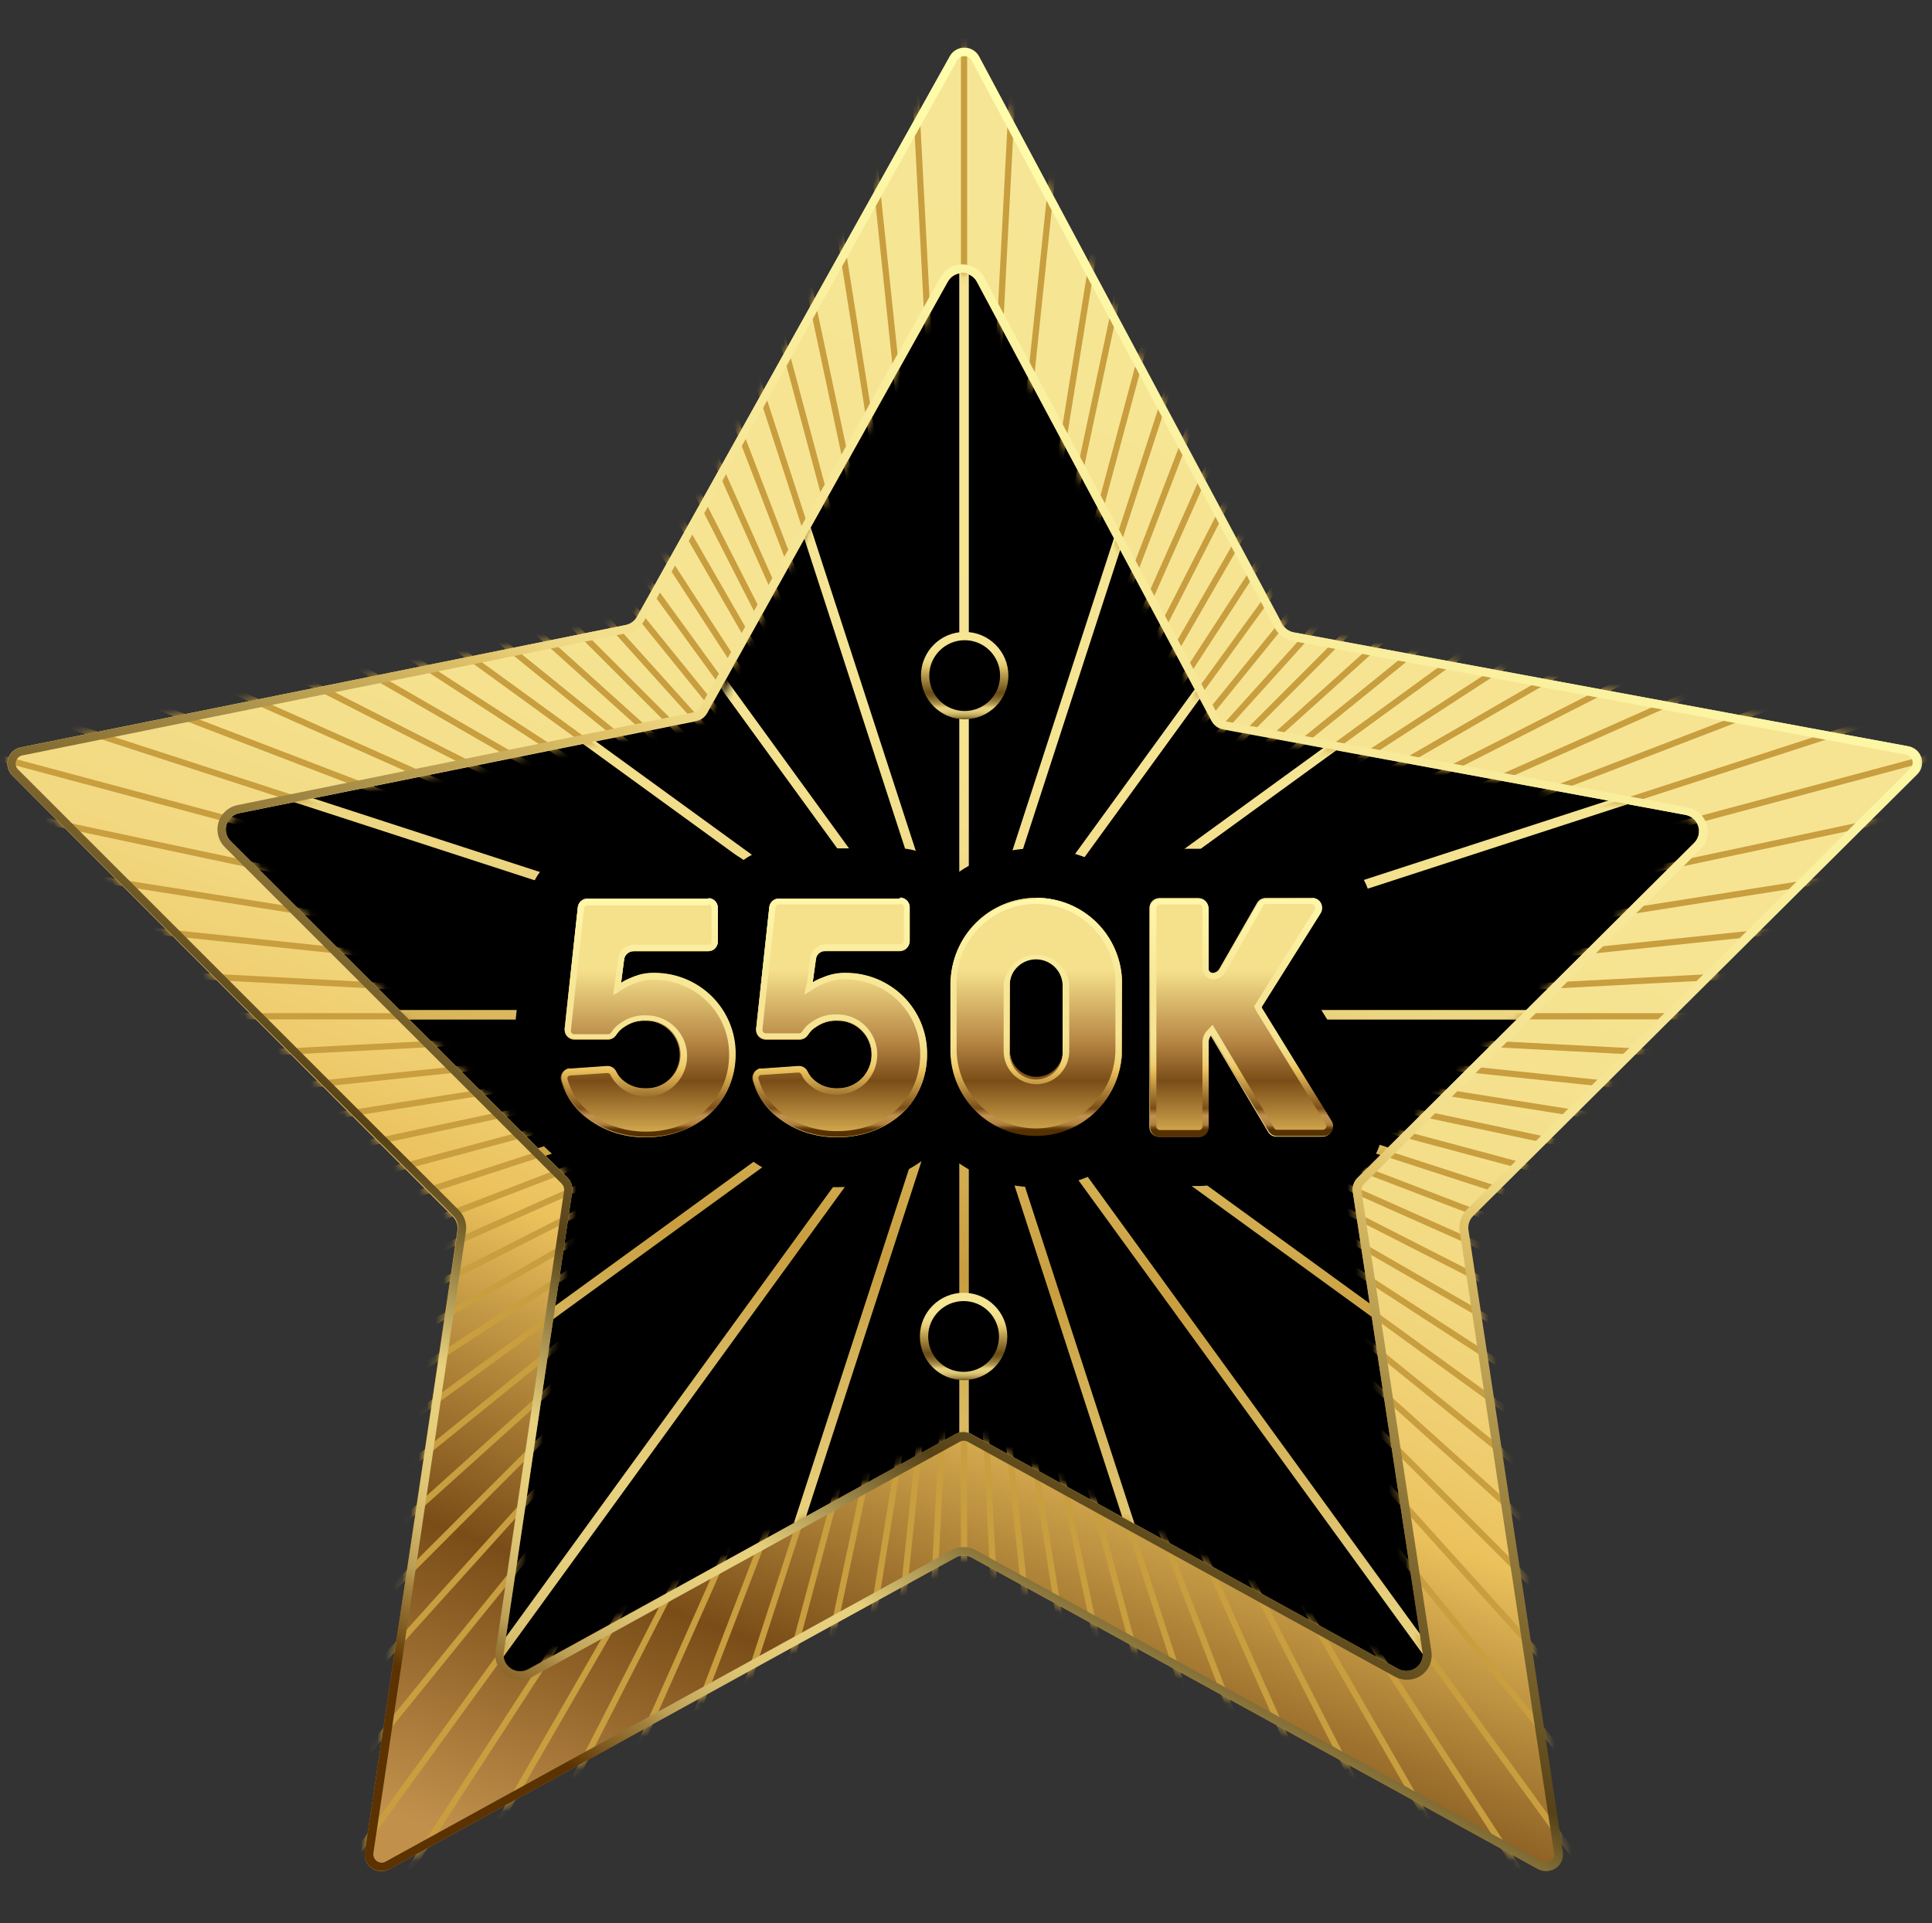 <svg width="233" height="232" viewBox="0 0 233 232" fill="none" xmlns="http://www.w3.org/2000/svg">
<rect x="0" y="0" width="233" height="232" fill="#333333" stroke="none"/>
<mask id="mask0_4_547" style="mask-type:luminance" maskUnits="userSpaceOnUse" x="0" y="0" width="233" height="232">
<path d="M232.57 0H0V231.49H232.57V0Z" fill="white"/>
</mask>
<g mask="url(#mask0_4_547)">
<path d="M115.37 24.78L145.65 86.13L213.35 95.97L164.36 143.72L175.92 211.15L115.37 179.31L54.82 211.15L66.38 143.72L17.39 95.97L85.09 86.13L115.37 24.78Z" fill="black"/>
<mask id="mask1_4_547" style="mask-type:luminance" maskUnits="userSpaceOnUse" x="18" y="24" width="197" height="188">
<path d="M116.37 24.78L146.65 86.13L214.35 95.97L165.36 143.72L176.92 211.15L116.37 179.31L55.82 211.15L67.38 143.72L18.39 95.97L86.09 86.13L116.37 24.78Z" fill="white"/>
</mask>
<g mask="url(#mask1_4_547)">
<path d="M115.69 264.47V126.05L72.92 257.7L71.82 257.34L114.6 125.69L33.23 237.68L32.3 237L113.67 125.02L1.68 206.38L1 205.45L112.99 124.08L-18.66 166.86L-19.02 165.77L112.64 122.99H-25.79V121.84H112.64L-19.02 79.06L-18.66 77.97L112.99 120.75L1 39.38L1.68 38.45L113.67 119.82L32.3 7.83L33.23 7.15L114.6 119.14L71.82 -12.51L72.92 -12.86L115.69 118.79V-19.64H116.84V118.79L159.62 -12.86L160.71 -12.51L117.94 119.14L199.3 7.15L200.23 7.83L118.87 119.82L230.85 38.45L231.53 39.38L119.54 120.75L251.19 77.97L251.55 79.06L119.9 121.84H258.32V122.99H119.9L251.55 165.77L251.19 166.86L119.54 124.08L231.53 205.45L230.85 206.38L118.87 125.02L200.23 237L199.3 237.68L117.94 125.69L160.71 257.34L159.62 257.7L116.84 126.05V264.47H115.69Z" fill="url(#paint0_linear_4_547)"/>
<path d="M258.12 122.04H118.63L251.3 78.94L251.06 78.22L118.4 121.33L231.25 39.34L230.81 38.73L117.96 120.72L199.95 7.87L199.34 7.43L117.36 120.28L160.46 -12.38L159.75 -12.61L116.64 120.05V-19.44H115.89V120.05L72.79 -12.61L72.07 -12.38L115.18 120.28L33.19 7.43L32.58 7.87L114.57 120.72L1.72 38.73L1.28 39.34L114.13 121.33L-18.53 78.22L-18.76 78.94L113.9 122.04H-25.59V122.79H113.9L-18.76 165.9L-18.53 166.61L114.13 123.5L1.28 205.49L1.72 206.1L114.57 124.11L32.58 236.96L33.19 237.4L115.18 124.55L72.07 257.21L72.79 257.44L115.89 124.78V264.27H116.64V124.78L159.75 257.44L160.46 257.21L117.36 124.55L199.34 237.4L199.95 236.96L117.96 124.11L230.81 206.1L231.25 205.49L118.4 123.5L251.06 166.61L251.3 165.9L118.63 122.79H258.12V122.04Z" fill="url(#paint1_linear_4_547)"/>
</g>
<path d="M185.47 225.46L117.18 187.89C116.884 187.727 116.552 187.642 116.215 187.642C115.878 187.642 115.546 187.727 115.25 187.89L47 225.45C46.676 225.642 46.304 225.739 45.927 225.729C45.551 225.719 45.184 225.603 44.871 225.394C44.557 225.185 44.309 224.891 44.155 224.547C44.001 224.203 43.947 223.823 44 223.45L55.16 148.45C55.205 148.143 55.178 147.829 55.081 147.534C54.984 147.239 54.819 146.97 54.6 146.75L1.48 93.54C1.223 93.286 1.04 92.966 0.95 92.616C0.86 92.266 0.866 91.898 0.969 91.551C1.071 91.204 1.266 90.891 1.532 90.647C1.798 90.402 2.126 90.234 2.48 90.16L75.48 75.39C75.764 75.331 76.032 75.211 76.265 75.039C76.498 74.866 76.691 74.645 76.83 74.39L114.55 6.8C114.721 6.482 114.975 6.217 115.285 6.032C115.595 5.848 115.949 5.75 116.31 5.75C116.671 5.75 117.025 5.848 117.335 6.032C117.645 6.217 117.899 6.482 118.07 6.8L154.65 75.28C154.794 75.54 154.995 75.765 155.237 75.938C155.479 76.111 155.757 76.228 156.05 76.28L230 90C230.36 90.065 230.696 90.228 230.97 90.471C231.244 90.713 231.446 91.027 231.554 91.376C231.662 91.726 231.673 92.099 231.584 92.454C231.495 92.809 231.31 93.133 231.05 93.39L177.55 146.61C177.328 146.833 177.162 147.104 177.064 147.403C176.967 147.702 176.942 148.019 176.99 148.33L188.37 223.33C188.438 223.699 188.4 224.08 188.262 224.429C188.123 224.778 187.889 225.081 187.587 225.303C187.284 225.525 186.925 225.658 186.551 225.685C186.177 225.713 185.802 225.635 185.47 225.46ZM27.81 101.46L68.46 142.08C68.678 142.304 68.841 142.577 68.935 142.876C69.029 143.174 69.051 143.491 69 143.8L60.74 199.36C60.695 199.725 60.752 200.094 60.904 200.429C61.056 200.763 61.297 201.05 61.6 201.256C61.904 201.463 62.259 201.582 62.626 201.6C62.992 201.618 63.357 201.535 63.68 201.36L115.23 173C115.526 172.837 115.858 172.752 116.195 172.752C116.532 172.752 116.864 172.837 117.16 173L168.65 201.33C168.973 201.505 169.338 201.588 169.704 201.57C170.071 201.552 170.426 201.433 170.73 201.226C171.033 201.02 171.274 200.733 171.426 200.399C171.578 200.064 171.635 199.695 171.59 199.33L163.17 143.8C163.123 143.491 163.15 143.175 163.247 142.878C163.344 142.581 163.51 142.311 163.73 142.09L204.33 101.69C204.587 101.436 204.77 101.116 204.86 100.766C204.95 100.416 204.944 100.048 204.841 99.701C204.739 99.354 204.544 99.041 204.278 98.797C204.012 98.552 203.684 98.383 203.33 98.31L147.53 88C147.237 87.948 146.959 87.831 146.717 87.658C146.475 87.485 146.274 87.26 146.13 87L117.81 34C117.638 33.685 117.384 33.422 117.075 33.239C116.766 33.056 116.414 32.959 116.055 32.959C115.696 32.959 115.344 33.056 115.035 33.239C114.726 33.422 114.472 33.685 114.3 34L85.3 86C85.161 86.255 84.968 86.476 84.735 86.649C84.502 86.821 84.234 86.941 83.95 87L28.83 98.1C28.476 98.172 28.149 98.338 27.882 98.581C27.615 98.824 27.419 99.135 27.314 99.481C27.209 99.826 27.2 100.193 27.288 100.544C27.375 100.894 27.555 101.214 27.81 101.47V101.46Z" fill="url(#paint2_linear_4_547)"/>
<mask id="mask2_4_547" style="mask-type:luminance" maskUnits="userSpaceOnUse" x="0" y="5" width="232" height="221">
<path d="M185.47 225.46L117.18 187.89C116.884 187.727 116.552 187.642 116.215 187.642C115.878 187.642 115.546 187.727 115.25 187.89L47 225.45C46.676 225.642 46.304 225.739 45.927 225.729C45.551 225.719 45.184 225.603 44.871 225.394C44.557 225.185 44.309 224.891 44.155 224.547C44.001 224.203 43.947 223.823 44 223.45L55.16 148.45C55.205 148.143 55.178 147.829 55.081 147.534C54.984 147.239 54.819 146.97 54.6 146.75L1.48 93.54C1.223 93.286 1.04 92.966 0.95 92.616C0.86 92.266 0.866 91.898 0.969 91.551C1.071 91.204 1.266 90.891 1.532 90.647C1.798 90.402 2.126 90.234 2.48 90.16L75.48 75.39C75.764 75.331 76.032 75.211 76.265 75.039C76.498 74.866 76.691 74.645 76.83 74.39L114.55 6.8C114.721 6.482 114.975 6.217 115.285 6.032C115.595 5.848 115.949 5.75 116.31 5.75C116.671 5.75 117.025 5.848 117.335 6.032C117.645 6.217 117.899 6.482 118.07 6.8L154.65 75.28C154.794 75.54 154.995 75.765 155.237 75.938C155.479 76.111 155.757 76.228 156.05 76.28L230 90C230.36 90.065 230.696 90.228 230.97 90.471C231.244 90.713 231.446 91.027 231.554 91.376C231.662 91.726 231.673 92.099 231.584 92.454C231.495 92.809 231.31 93.133 231.05 93.39L177.55 146.61C177.328 146.833 177.162 147.104 177.064 147.403C176.967 147.702 176.942 148.019 176.99 148.33L188.37 223.33C188.438 223.699 188.4 224.08 188.262 224.429C188.123 224.778 187.889 225.081 187.587 225.303C187.284 225.525 186.925 225.658 186.551 225.685C186.177 225.713 185.802 225.635 185.47 225.46ZM27.81 101.46L68.46 142.08C68.678 142.304 68.841 142.577 68.935 142.876C69.029 143.174 69.051 143.491 69 143.8L60.74 199.36C60.695 199.725 60.752 200.094 60.904 200.429C61.056 200.763 61.297 201.05 61.6 201.256C61.904 201.463 62.259 201.582 62.626 201.6C62.992 201.618 63.357 201.535 63.68 201.36L115.23 173C115.526 172.837 115.858 172.752 116.195 172.752C116.532 172.752 116.864 172.837 117.16 173L168.65 201.33C168.973 201.505 169.338 201.588 169.704 201.57C170.071 201.552 170.426 201.433 170.73 201.226C171.033 201.02 171.274 200.733 171.426 200.399C171.578 200.064 171.635 199.695 171.59 199.33L163.17 143.8C163.123 143.491 163.15 143.175 163.247 142.878C163.344 142.581 163.51 142.311 163.73 142.09L204.33 101.69C204.587 101.436 204.77 101.116 204.86 100.766C204.95 100.416 204.944 100.048 204.841 99.701C204.739 99.354 204.544 99.041 204.278 98.797C204.012 98.552 203.684 98.383 203.33 98.31L147.53 88C147.237 87.948 146.959 87.831 146.717 87.658C146.475 87.485 146.274 87.26 146.13 87L117.81 34C117.638 33.685 117.384 33.422 117.075 33.239C116.766 33.056 116.414 32.959 116.055 32.959C115.696 32.959 115.344 33.056 115.035 33.239C114.726 33.422 114.472 33.685 114.3 34L85.3 86C85.161 86.255 84.968 86.476 84.735 86.649C84.502 86.821 84.234 86.941 83.95 87L28.83 98.1C28.476 98.172 28.149 98.338 27.882 98.581C27.615 98.824 27.419 99.135 27.314 99.481C27.209 99.826 27.2 100.193 27.288 100.544C27.375 100.894 27.555 101.214 27.81 101.47V101.46Z" fill="white"/>
</mask>
<g mask="url(#mask2_4_547)">
<path d="M116.64 -19.26H115.89V264.45H116.64V-19.26Z" fill="#C89E3F"/>
<path d="M109.212 -19.088L108.463 -19.049L123.311 264.272L124.06 264.233L109.212 -19.088Z" fill="#C89E3F"/>
<path d="M101.808 -18.527L101.062 -18.448L130.718 263.708L131.464 263.629L101.808 -18.527Z" fill="#C89E3F"/>
<path d="M94.441 -17.569L93.7 -17.452L138.082 262.765L138.823 262.648L94.441 -17.569Z" fill="#C89E3F"/>
<path d="M87.137 -16.24L86.403 -16.084L145.39 261.426L146.123 261.27L87.137 -16.24Z" fill="#C89E3F"/>
<path d="M79.911 -14.522L79.186 -14.328L152.616 259.715L153.34 259.52L79.911 -14.522Z" fill="#C89E3F"/>
<path d="M72.79 -12.431L72.076 -12.199L159.748 257.625L160.461 257.393L72.79 -12.431Z" fill="#C89E3F"/>
<path d="M65.781 -9.971L65.08 -9.702L166.753 255.164L167.453 254.895L65.781 -9.971Z" fill="#C89E3F"/>
<path d="M58.912 -7.147L58.227 -6.842L173.622 252.34L174.307 252.035L58.912 -7.147Z" fill="#C89E3F"/>
<path d="M52.193 -3.964L51.525 -3.624L180.327 249.164L180.995 248.823L52.193 -3.964Z" fill="#C89E3F"/>
<path d="M46.127 -0.516L45.474 -0.141L187.329 246.687L187.982 246.312L46.127 -0.516Z" fill="#C89E3F"/>
<path d="M39.323 3.42L38.694 3.829L193.213 241.768L193.842 241.36L39.323 3.42Z" fill="#C89E3F"/>
<path d="M33.183 7.609L32.576 8.05L199.337 237.576L199.944 237.135L33.183 7.609Z" fill="#C89E3F"/>
<path d="M27.286 12.118L26.703 12.59L205.247 233.074L205.83 232.602L27.286 12.118Z" fill="#C89E3F"/>
<path d="M21.623 16.93L21.066 17.431L210.905 228.269L211.462 227.767L21.623 16.93Z" fill="#C89E3F"/>
<path d="M16.218 22.024L15.688 22.555L216.301 223.168L216.831 222.637L16.218 22.024Z" fill="#C89E3F"/>
<path d="M11.094 27.402L10.593 27.959L221.43 217.799L221.932 217.241L11.094 27.402Z" fill="#C89E3F"/>
<path d="M6.256 33.033L5.784 33.616L226.268 212.16L226.74 211.577L6.256 33.033Z" fill="#C89E3F"/>
<path d="M1.718 38.916L1.277 39.522L230.803 206.283L231.244 205.676L1.718 38.916Z" fill="#C89E3F"/>
<path d="M-2.506 45.028L-2.915 45.657L235.025 200.176L235.433 199.547L-2.506 45.028Z" fill="#C89E3F"/>
<path d="M-6.4 51.347L-6.775 51.996L238.925 193.851L239.3 193.202L-6.4 51.347Z" fill="#C89E3F"/>
<path d="M-9.957 57.859L-10.298 58.527L242.49 187.329L242.83 186.661L-9.957 57.859Z" fill="#C89E3F"/>
<path d="M-13.173 64.56L-13.478 65.246L245.704 180.641L246.009 179.956L-13.173 64.56Z" fill="#C89E3F"/>
<path d="M-16.031 71.415L-16.299 72.115L248.567 173.788L248.835 173.088L-16.031 71.415Z" fill="#C89E3F"/>
<path d="M251.06 166.79L-18.76 79.12L-18.53 78.41L251.3 166.08L251.06 166.79Z" fill="#C89E3F"/>
<path d="M253.19 159.68L-20.85 86.25L-20.66 85.52L253.39 158.95L253.19 159.68Z" fill="#C89E3F"/>
<path d="M-22.418 92.734L-22.574 93.468L254.936 152.455L255.092 151.721L-22.418 92.734Z" fill="#C89E3F"/>
<path d="M-23.786 100.033L-23.904 100.774L256.313 145.156L256.431 144.415L-23.786 100.033Z" fill="#C89E3F"/>
<path d="M-24.772 107.396L-24.851 108.142L257.305 137.797L257.384 137.052L-24.772 107.396Z" fill="#C89E3F"/>
<path d="M-25.379 114.802L-25.419 115.551L257.903 130.399L257.942 129.65L-25.379 114.802Z" fill="#C89E3F"/>
<path d="M258.12 122.22H-25.59V122.97H258.12V122.22Z" fill="#C89E3F"/>
<path d="M257.914 114.81L-25.41 129.608L-25.371 130.357L257.953 115.559L257.914 114.81Z" fill="#C89E3F"/>
<path d="M257.308 107.444L-24.858 137.001L-24.78 137.747L257.387 108.19L257.308 107.444Z" fill="#C89E3F"/>
<path d="M256.313 100.092L-23.919 144.376L-23.802 145.117L256.431 100.833L256.313 100.092Z" fill="#C89E3F"/>
<path d="M254.935 92.657L-22.544 151.789L-22.388 152.523L255.091 93.391L254.935 92.657Z" fill="#C89E3F"/>
<path d="M-20.66 159.68L-20.85 158.95L253.19 85.52L253.39 86.25L-20.66 159.68Z" fill="#C89E3F"/>
<path d="M-18.53 166.79L-18.76 166.08L251.06 78.41L251.3 79.12L-18.53 166.79Z" fill="#C89E3F"/>
<path d="M248.514 71.302L-16.263 173.205L-15.994 173.905L248.784 72.002L248.514 71.302Z" fill="#C89E3F"/>
<path d="M245.741 64.656L-13.521 179.87L-13.217 180.556L246.046 65.341L245.741 64.656Z" fill="#C89E3F"/>
<path d="M242.528 57.914L-10.327 186.584L-9.987 187.252L242.868 58.583L242.528 57.914Z" fill="#C89E3F"/>
<path d="M238.918 51.356L-6.782 193.211L-6.407 193.86L239.293 52.005L238.918 51.356Z" fill="#C89E3F"/>
<path d="M235.05 45.029L-2.916 199.508L-2.508 200.137L235.458 45.659L235.05 45.029Z" fill="#C89E3F"/>
<path d="M230.736 38.814L1.356 205.775L1.797 206.381L231.178 39.42L230.736 38.814Z" fill="#C89E3F"/>
<path d="M226.217 32.987L5.827 211.647L6.299 212.23L226.689 33.57L226.217 32.987Z" fill="#C89E3F"/>
<path d="M221.446 27.429L10.575 217.231L11.077 217.789L221.948 27.986L221.446 27.429Z" fill="#C89E3F"/>
<path d="M216.217 21.95L15.779 222.738L16.31 223.268L216.748 22.479L216.217 21.95Z" fill="#C89E3F"/>
<path d="M210.98 16.985L20.994 227.69L21.551 228.192L211.537 17.487L210.98 16.985Z" fill="#C89E3F"/>
<path d="M205.286 12.149L26.665 232.57L27.247 233.042L205.869 12.621L205.286 12.149Z" fill="#C89E3F"/>
<path d="M199.238 7.557L32.677 237.229L33.285 237.669L199.845 7.997L199.238 7.557Z" fill="#C89E3F"/>
<path d="M193.188 3.426L38.71 241.392L39.34 241.8L193.817 3.834L193.188 3.426Z" fill="#C89E3F"/>
<path d="M186.801 -0.471L45.074 245.303L45.724 245.678L187.45 -0.097L186.801 -0.471Z" fill="#C89E3F"/>
<path d="M180.394 -3.941L51.46 248.779L52.128 249.119L181.062 -3.601L180.394 -3.941Z" fill="#C89E3F"/>
<path d="M173.53 -7.194L58.316 252.068L59.001 252.373L174.216 -6.89L173.53 -7.194Z" fill="#C89E3F"/>
<path d="M166.695 -9.998L65.115 254.903L65.816 255.172L167.396 -9.73L166.695 -9.998Z" fill="#C89E3F"/>
<path d="M159.725 -12.423L72.101 257.417L72.815 257.648L160.439 -12.191L159.725 -12.423Z" fill="#C89E3F"/>
<path d="M152.64 -14.52L79.162 259.51L79.887 259.705L153.364 -14.325L152.64 -14.52Z" fill="#C89E3F"/>
<path d="M145.415 -16.228L86.38 261.272L87.114 261.428L146.149 -16.072L145.415 -16.228Z" fill="#C89E3F"/>
<path d="M139.297 -17.724L93.903 263.149L94.646 263.269L140.04 -17.604L139.297 -17.724Z" fill="#C89E3F"/>
<path d="M130.676 -18.522L101.119 263.644L101.865 263.722L131.422 -18.444L130.676 -18.522Z" fill="#C89E3F"/>
<path d="M123.288 -19.083L108.489 264.24L109.238 264.279L124.037 -19.044L123.288 -19.083Z" fill="#C89E3F"/>
</g>
<path d="M116.3 6.77C116.481 6.77 116.658 6.82 116.813 6.913C116.968 7.007 117.095 7.14 117.18 7.3L153.76 75.78C153.972 76.178 154.271 76.523 154.634 76.79C154.998 77.056 155.417 77.238 155.86 77.32L229.86 91.03C230.038 91.063 230.203 91.144 230.339 91.264C230.475 91.383 230.575 91.538 230.63 91.71C230.683 91.884 230.688 92.069 230.644 92.245C230.6 92.421 230.509 92.582 230.38 92.71L176.89 145.93C176.555 146.263 176.304 146.67 176.156 147.118C176.009 147.567 175.969 148.043 176.04 148.51L187.42 223.51C187.443 223.651 187.435 223.796 187.397 223.934C187.359 224.072 187.292 224.2 187.2 224.31C187.105 224.421 186.987 224.51 186.854 224.57C186.721 224.631 186.576 224.661 186.43 224.66C186.263 224.658 186.098 224.617 185.95 224.54L117.66 187C117.217 186.757 116.72 186.629 116.215 186.629C115.71 186.629 115.213 186.757 114.77 187L46.51 224.57C46.361 224.655 46.192 224.699 46.02 224.7C45.875 224.699 45.732 224.666 45.6 224.604C45.469 224.542 45.353 224.452 45.26 224.34C45.168 224.232 45.1 224.106 45.06 223.97C45.02 223.834 45.01 223.69 45.03 223.55L56.19 148.55C56.258 148.087 56.217 147.614 56.069 147.169C55.921 146.725 55.672 146.321 55.34 145.99L2.19 92.83C2.06 92.703 1.967 92.542 1.921 92.366C1.875 92.19 1.878 92.005 1.93 91.83C1.981 91.655 2.079 91.498 2.213 91.374C2.347 91.251 2.512 91.166 2.69 91.13L75.69 76.36C76.11 76.271 76.506 76.092 76.851 75.837C77.196 75.582 77.482 75.255 77.69 74.88L115.43 7.28C115.517 7.125 115.643 6.997 115.796 6.907C115.949 6.818 116.123 6.77 116.3 6.77ZM62.74 202.66C63.247 202.661 63.746 202.534 64.19 202.29L115.73 173.93C115.882 173.842 116.054 173.796 116.23 173.796C116.406 173.796 116.578 173.842 116.73 173.93L168.22 202.26C168.661 202.502 169.157 202.629 169.66 202.63C170.089 202.636 170.515 202.55 170.909 202.378C171.302 202.205 171.654 201.95 171.94 201.63C172.221 201.303 172.428 200.919 172.547 200.505C172.666 200.091 172.694 199.656 172.63 199.23L164.2 143.7C164.177 143.544 164.191 143.385 164.242 143.235C164.292 143.086 164.377 142.95 164.49 142.84L205.08 102.45C205.466 102.064 205.74 101.579 205.871 101.049C206.002 100.519 205.986 99.963 205.824 99.442C205.663 98.92 205.362 98.452 204.954 98.089C204.546 97.725 204.047 97.48 203.51 97.38L147.71 87C147.562 86.972 147.422 86.91 147.3 86.82C147.179 86.73 147.08 86.614 147.01 86.48L118.7 33.48C118.444 32.999 118.062 32.598 117.595 32.318C117.129 32.037 116.594 31.89 116.05 31.89C115.516 31.89 114.991 32.033 114.531 32.304C114.07 32.574 113.69 32.963 113.43 33.43L84.38 85.43C84.31 85.555 84.214 85.663 84.098 85.748C83.983 85.832 83.85 85.891 83.71 85.92L28.63 97.12C28.098 97.227 27.606 97.477 27.205 97.842C26.803 98.207 26.509 98.673 26.352 99.192C26.195 99.712 26.181 100.263 26.313 100.79C26.445 101.316 26.717 101.796 27.1 102.18L67.75 142.8C67.859 142.91 67.942 143.044 67.99 143.192C68.039 143.339 68.053 143.496 68.03 143.65L59.77 199.22C59.707 199.645 59.737 200.078 59.856 200.49C59.975 200.902 60.181 201.284 60.46 201.61C60.746 201.93 61.098 202.185 61.491 202.358C61.885 202.53 62.31 202.616 62.74 202.61M116.3 5.77C115.948 5.769 115.601 5.86 115.295 6.036C114.99 6.212 114.736 6.465 114.56 6.77L76.82 74.4C76.681 74.655 76.488 74.876 76.255 75.049C76.022 75.221 75.754 75.341 75.47 75.4L2.5 90.16C2.146 90.234 1.818 90.402 1.552 90.647C1.286 90.891 1.091 91.204 0.989 91.551C0.886 91.898 0.88 92.266 0.97 92.616C1.06 92.966 1.243 93.286 1.5 93.54L54.66 146.65C54.88 146.871 55.046 147.141 55.143 147.438C55.24 147.735 55.267 148.051 55.22 148.36L44 223.4C43.956 223.687 43.976 223.979 44.057 224.258C44.138 224.536 44.278 224.794 44.468 225.012C44.658 225.231 44.894 225.406 45.158 225.525C45.423 225.643 45.71 225.703 46 225.7C46.349 225.703 46.693 225.617 47 225.45L115.26 187.89C115.556 187.727 115.888 187.642 116.225 187.642C116.562 187.642 116.894 187.727 117.19 187.89L185.48 225.46C185.784 225.633 186.13 225.72 186.48 225.71C186.77 225.713 187.057 225.653 187.322 225.535C187.586 225.416 187.822 225.241 188.012 225.022C188.202 224.804 188.343 224.546 188.423 224.268C188.504 223.989 188.524 223.697 188.48 223.41L177.1 148.41C177.052 148.099 177.077 147.782 177.174 147.483C177.272 147.184 177.438 146.913 177.66 146.69L231.16 93.47C231.447 93.209 231.651 92.87 231.749 92.495C231.847 92.12 231.833 91.725 231.71 91.357C231.587 90.99 231.36 90.666 231.057 90.425C230.753 90.184 230.386 90.036 230 90L156 76.3C155.707 76.248 155.429 76.131 155.187 75.958C154.945 75.785 154.744 75.56 154.6 75.3L118.07 6.83C117.899 6.509 117.644 6.241 117.332 6.054C117.02 5.867 116.664 5.769 116.3 5.77ZM62.74 201.66C62.45 201.663 62.163 201.603 61.898 201.485C61.634 201.366 61.398 201.191 61.208 200.972C61.018 200.754 60.877 200.496 60.797 200.218C60.716 199.939 60.697 199.647 60.74 199.36L69 143.8C69.047 143.491 69.02 143.175 68.923 142.878C68.826 142.581 68.66 142.311 68.44 142.09L27.81 101.47C27.556 101.215 27.375 100.897 27.286 100.548C27.198 100.199 27.205 99.833 27.308 99.487C27.41 99.142 27.604 98.831 27.868 98.587C28.132 98.343 28.458 98.175 28.81 98.1L83.9 86.94C84.184 86.881 84.452 86.761 84.685 86.589C84.918 86.416 85.111 86.195 85.25 85.94L114.3 33.94C114.472 33.625 114.726 33.362 115.035 33.179C115.344 32.996 115.696 32.899 116.055 32.899C116.414 32.899 116.766 32.996 117.075 33.179C117.384 33.362 117.638 33.625 117.81 33.94L146.13 86.94C146.274 87.2 146.475 87.425 146.717 87.598C146.959 87.771 147.237 87.888 147.53 87.94L203.3 98.31C203.654 98.383 203.982 98.552 204.248 98.797C204.514 99.041 204.709 99.354 204.811 99.701C204.914 100.048 204.92 100.416 204.83 100.766C204.74 101.116 204.557 101.436 204.3 101.69L163.7 142.09C163.48 142.311 163.314 142.581 163.217 142.878C163.12 143.175 163.093 143.491 163.14 143.8L171.56 199.33C171.605 199.695 171.548 200.064 171.396 200.399C171.244 200.733 171.003 201.02 170.7 201.226C170.396 201.433 170.041 201.552 169.674 201.57C169.308 201.588 168.943 201.505 168.62 201.33L117.13 173C116.834 172.837 116.502 172.752 116.165 172.752C115.828 172.752 115.496 172.837 115.2 173L63.7 201.41C63.394 201.579 63.05 201.665 62.7 201.66H62.74Z" fill="url(#paint3_linear_4_547)"/>
<path d="M116.21 165.99C118.844 165.99 120.98 163.854 120.98 161.22C120.98 158.586 118.844 156.45 116.21 156.45C113.576 156.45 111.44 158.586 111.44 161.22C111.44 163.854 113.576 165.99 116.21 165.99Z" fill="black" stroke="url(#paint4_linear_4_547)" stroke-miterlimit="10"/>
<path d="M116.34 86.27C118.974 86.27 121.11 84.134 121.11 81.5C121.11 78.866 118.974 76.73 116.34 76.73C113.706 76.73 111.57 78.866 111.57 81.5C111.57 84.134 113.706 86.27 116.34 86.27Z" fill="black" stroke="url(#paint5_linear_4_547)" stroke-miterlimit="10"/>
<path d="M125 140.18C122.611 140.178 120.265 139.535 118.209 138.318C116.153 137.101 114.461 135.354 113.31 133.26C112.672 134.458 111.845 135.546 110.86 136.48C109.583 137.662 108.088 138.586 106.46 139.2C104.715 139.871 102.86 140.21 100.99 140.2C99.242 140.219 97.504 139.925 95.86 139.33C94.369 138.79 92.979 138.003 91.75 137C90.862 136.263 90.078 135.408 89.42 134.46C88.925 135.187 88.352 135.858 87.71 136.46C86.436 137.648 84.941 138.576 83.31 139.19C81.565 139.861 79.71 140.2 77.84 140.19C76.092 140.208 74.354 139.914 72.71 139.32C71.259 138.783 69.908 138.009 68.71 137.03C66.876 135.571 65.538 133.58 64.88 131.33C64.631 130.55 64.616 129.715 64.838 128.927C65.061 128.139 65.51 127.434 66.13 126.9C65.49 126.149 65.136 125.196 65.13 124.21C65.12 124.053 65.12 123.897 65.13 123.74L66.71 109C66.817 107.98 67.298 107.036 68.061 106.35C68.824 105.665 69.814 105.287 70.84 105.29H85.42C85.965 105.29 86.505 105.397 87.008 105.606C87.512 105.814 87.969 106.12 88.355 106.506C88.74 106.891 89.046 107.348 89.254 107.852C89.463 108.355 89.57 108.895 89.57 109.44V111.16L89.81 109C89.916 107.98 90.398 107.036 91.161 106.35C91.924 105.665 92.914 105.287 93.94 105.29H108.52C109.621 105.29 110.676 105.727 111.455 106.506C112.233 107.284 112.67 108.339 112.67 109.44V113.44C113.592 111.277 115.07 109.397 116.954 107.99C118.837 106.582 121.059 105.698 123.395 105.427C125.73 105.156 128.096 105.507 130.252 106.446C132.408 107.384 134.277 108.876 135.67 110.77V109.54C135.667 108.991 135.773 108.447 135.981 107.939C136.188 107.431 136.494 106.968 136.88 106.578C137.266 106.188 137.726 105.878 138.232 105.666C138.738 105.453 139.281 105.343 139.83 105.34H144.58C145.481 105.341 146.358 105.633 147.08 106.174C147.801 106.715 148.327 107.475 148.58 108.34L149.07 107.47C149.433 106.839 149.954 106.314 150.582 105.946C151.209 105.577 151.922 105.379 152.65 105.37H158.18C158.928 105.377 159.66 105.584 160.302 105.968C160.944 106.352 161.472 106.9 161.831 107.556C162.191 108.212 162.369 108.952 162.348 109.7C162.326 110.447 162.106 111.176 161.71 111.81L155.6 121.53L163.07 133.67C163.649 134.599 163.843 135.717 163.611 136.786C163.38 137.856 162.741 138.793 161.83 139.4C161.157 139.845 160.367 140.081 159.56 140.08H154.01C153.292 140.082 152.585 139.899 151.958 139.549C151.331 139.199 150.805 138.693 150.43 138.08L148.76 135.27V135.92C148.765 137.027 148.331 138.091 147.553 138.878C146.775 139.665 145.717 140.112 144.61 140.12H139.86C139.311 140.117 138.768 140.007 138.262 139.794C137.756 139.582 137.296 139.272 136.91 138.882C136.524 138.492 136.218 138.029 136.011 137.521C135.803 137.013 135.697 136.469 135.7 135.92V134.7C134.473 136.39 132.864 137.767 131.005 138.719C129.146 139.671 127.089 140.172 125 140.18ZM100.47 128.18C100.639 128.229 100.815 128.249 100.99 128.24C101.144 128.254 101.299 128.233 101.443 128.177C101.587 128.122 101.716 128.034 101.82 127.92C102.02 127.711 102.131 127.434 102.131 127.145C102.131 126.856 102.02 126.579 101.82 126.37C101.716 126.256 101.587 126.168 101.443 126.113C101.299 126.057 101.144 126.036 100.99 126.05C100.798 126.04 100.606 126.06 100.42 126.11C100.21 126.22 100.07 126.31 99.99 126.36C99.91 126.41 99.93 126.46 99.88 126.52C99.77 126.687 99.647 126.844 99.51 126.99C99.732 127.248 99.92 127.534 100.07 127.84C100.09 127.89 100.117 127.937 100.15 127.98C100.15 127.98 100.26 128.06 100.47 128.18ZM77.37 128.18C77.539 128.229 77.715 128.249 77.89 128.24C78.044 128.254 78.199 128.233 78.343 128.177C78.487 128.122 78.616 128.034 78.72 127.92C78.828 127.825 78.913 127.706 78.967 127.572C79.021 127.438 79.042 127.294 79.03 127.15C79.039 127.006 79.017 126.862 78.965 126.727C78.914 126.593 78.833 126.471 78.73 126.37C78.625 126.255 78.494 126.166 78.348 126.11C78.202 126.055 78.045 126.034 77.89 126.05C77.701 126.04 77.512 126.061 77.33 126.11C77.182 126.185 77.038 126.268 76.9 126.36L76.79 126.52C76.677 126.687 76.55 126.844 76.41 126.99C76.632 127.251 76.823 127.536 76.98 127.84C76.98 127.9 76.98 127.95 77.05 127.98C77.05 127.98 77.16 128.06 77.37 128.18ZM125 118.38C124.946 118.38 124.894 118.401 124.855 118.438C124.816 118.475 124.793 118.526 124.79 118.58V126.84C124.793 126.894 124.816 126.945 124.855 126.982C124.894 127.019 124.946 127.04 125 127.04C125.053 127.04 125.104 127.019 125.141 126.981C125.179 126.944 125.2 126.893 125.2 126.84V118.58C125.193 118.532 125.169 118.489 125.132 118.458C125.095 118.426 125.048 118.409 125 118.41V118.38ZM87 117.35C87.29 117.59 87.57 117.84 87.84 118.11C88.11 118.38 88.42 118.71 88.69 119.03L89.08 115.41C88.629 116.275 87.895 116.96 87 117.35ZM110.09 117.35C110.38 117.59 110.67 117.84 110.94 118.11C111.21 118.38 111.38 118.56 111.58 118.8V118.61C111.583 117.71 111.674 116.813 111.85 115.93C111.414 116.549 110.82 117.039 110.13 117.35H110.09Z" fill="url(#paint6_linear_4_547)"/>
<path d="M125 108.31C126.354 108.309 127.695 108.574 128.946 109.091C130.198 109.608 131.335 110.366 132.293 111.323C133.252 112.279 134.012 113.415 134.531 114.665C135.051 115.916 135.319 117.256 135.32 118.61V126.87C135.237 129.553 134.112 132.098 132.185 133.966C130.258 135.834 127.679 136.879 124.995 136.879C122.311 136.879 119.732 135.834 117.805 133.966C115.878 132.098 114.754 129.553 114.67 126.87V118.61C114.675 115.875 115.766 113.253 117.703 111.322C119.64 109.391 122.265 108.307 125 108.31ZM125 130.07C125.849 130.07 126.663 129.733 127.263 129.133C127.863 128.533 128.2 127.719 128.2 126.87V118.61C128.154 117.791 127.797 117.02 127.201 116.457C126.605 115.893 125.815 115.579 124.995 115.579C124.175 115.579 123.385 115.893 122.789 116.457C122.193 117.02 121.836 117.791 121.79 118.61V126.87C121.793 127.72 122.132 128.534 122.734 129.133C123.335 129.733 124.15 130.07 125 130.07ZM108.56 108.31C108.712 108.309 108.862 108.337 109.003 108.395C109.144 108.452 109.272 108.536 109.38 108.643C109.487 108.75 109.573 108.877 109.632 109.018C109.69 109.158 109.72 109.308 109.72 109.46V113.52C109.72 113.672 109.69 113.822 109.632 113.962C109.573 114.103 109.487 114.23 109.38 114.337C109.272 114.444 109.144 114.528 109.003 114.585C108.862 114.643 108.712 114.671 108.56 114.67H99.56C99.281 114.67 99.012 114.771 98.802 114.955C98.592 115.139 98.456 115.393 98.42 115.67L98 118.54C98.349 118.317 98.721 118.133 99.11 117.99C99.501 117.819 99.906 117.681 100.32 117.58C100.841 117.455 101.375 117.395 101.91 117.4C103.234 117.39 104.546 117.645 105.77 118.15C106.943 118.64 108.012 119.349 108.92 120.24C109.818 121.134 110.534 122.194 111.03 123.36C111.54 124.569 111.798 125.868 111.79 127.18C111.803 128.536 111.538 129.881 111.01 131.13C110.501 132.325 109.748 133.402 108.8 134.29C107.808 135.209 106.646 135.926 105.38 136.4C103.978 136.932 102.489 137.197 100.99 137.18C99.597 137.196 98.213 136.966 96.9 136.5C95.745 136.079 94.668 135.471 93.71 134.7C92.826 133.982 92.086 133.103 91.53 132.11C91.24 131.565 91.005 130.992 90.83 130.4C90.783 130.256 90.765 130.105 90.777 129.954C90.789 129.803 90.831 129.656 90.899 129.522C90.968 129.387 91.063 129.267 91.178 129.169C91.293 129.071 91.426 128.996 91.57 128.95C91.663 128.936 91.757 128.936 91.85 128.95L96.29 128.64H96.36C96.568 128.644 96.772 128.704 96.948 128.815C97.124 128.926 97.267 129.084 97.36 129.27C97.476 129.513 97.62 129.741 97.79 129.95C98.125 130.335 98.528 130.654 98.98 130.89C99.601 131.197 100.288 131.345 100.98 131.32C101.525 131.333 102.067 131.233 102.573 131.029C103.079 130.824 103.537 130.518 103.92 130.13C104.688 129.358 105.118 128.314 105.118 127.225C105.118 126.136 104.688 125.092 103.92 124.32C103.537 123.932 103.079 123.626 102.573 123.421C102.067 123.217 101.525 123.117 100.98 123.13C100.333 123.103 99.689 123.23 99.1 123.5C98.668 123.704 98.265 123.963 97.9 124.27C97.717 124.467 97.55 124.677 97.4 124.9C97.291 125.063 97.141 125.196 96.966 125.285C96.791 125.375 96.596 125.418 96.4 125.41H92.35C92.042 125.41 91.747 125.288 91.53 125.07C91.312 124.853 91.19 124.558 91.19 124.25C91.19 124.25 91.19 124.17 91.19 124.13L92.78 109.39C92.817 109.112 92.954 108.856 93.166 108.672C93.377 108.488 93.649 108.388 93.93 108.39H108.5M85.41 108.39C85.561 108.389 85.712 108.417 85.852 108.475C85.992 108.532 86.119 108.617 86.226 108.724C86.333 108.831 86.418 108.958 86.475 109.098C86.532 109.238 86.561 109.389 86.56 109.54V113.6C86.561 113.751 86.532 113.902 86.475 114.042C86.418 114.182 86.333 114.309 86.226 114.416C86.119 114.523 85.992 114.608 85.852 114.665C85.712 114.722 85.561 114.751 85.41 114.75H76.41C76.13 114.75 75.859 114.851 75.648 115.035C75.436 115.218 75.299 115.473 75.26 115.75L74.89 118.61C75.236 118.366 75.608 118.161 76 118C76.394 117.829 76.802 117.692 77.22 117.59C77.737 117.465 78.268 117.404 78.8 117.41C80.096 117.399 81.382 117.645 82.583 118.132C83.784 118.62 84.877 119.339 85.8 120.25C86.701 121.142 87.418 122.202 87.91 123.37C88.424 124.577 88.683 125.878 88.67 127.19C88.683 128.546 88.418 129.891 87.89 131.14C87.381 132.335 86.628 133.412 85.68 134.3C84.69 135.221 83.528 135.939 82.26 136.41C80.858 136.942 79.369 137.207 77.87 137.19C76.48 137.207 75.099 136.977 73.79 136.51C72.632 136.089 71.551 135.481 70.59 134.71C69.708 133.99 68.969 133.112 68.41 132.12C68.124 131.573 67.89 131.001 67.71 130.41C67.663 130.266 67.646 130.113 67.659 129.962C67.671 129.811 67.713 129.664 67.783 129.529C67.853 129.394 67.948 129.274 68.065 129.177C68.181 129.079 68.315 129.005 68.46 128.96C68.549 128.946 68.641 128.946 68.73 128.96L73.17 128.65H73.25C73.458 128.656 73.66 128.717 73.836 128.828C74.012 128.939 74.155 129.095 74.25 129.28C74.363 129.522 74.504 129.751 74.67 129.96C75.062 130.411 75.551 130.768 76.1 131.005C76.648 131.242 77.243 131.353 77.84 131.33C78.395 131.351 78.949 131.256 79.465 131.051C79.982 130.846 80.45 130.536 80.84 130.14C81.603 129.365 82.03 128.322 82.03 127.235C82.03 126.148 81.603 125.105 80.84 124.33C80.45 123.934 79.982 123.624 79.465 123.419C78.949 123.214 78.395 123.119 77.84 123.14C77.193 123.115 76.549 123.241 75.96 123.51C75.53 123.711 75.13 123.97 74.77 124.28C74.58 124.473 74.41 124.684 74.26 124.91C74.151 125.074 74.002 125.207 73.827 125.297C73.652 125.386 73.457 125.428 73.26 125.42H69.25C68.944 125.417 68.652 125.294 68.436 125.077C68.221 124.859 68.1 124.566 68.1 124.26V124.14L69.69 109.4C69.729 109.123 69.866 108.868 70.078 108.685C70.289 108.501 70.56 108.4 70.84 108.4H85.42M158.21 108.4C158.364 108.403 158.515 108.435 158.656 108.497C158.797 108.558 158.925 108.646 159.032 108.757C159.138 108.867 159.222 108.998 159.279 109.141C159.335 109.284 159.363 109.436 159.36 109.59C159.365 109.823 159.303 110.052 159.18 110.25L152.09 121.53V121.63C152.107 121.676 152.131 121.72 152.16 121.76L160.48 135.27C160.6 135.45 160.669 135.659 160.679 135.875C160.689 136.091 160.64 136.306 160.537 136.496C160.434 136.686 160.281 136.845 160.095 136.955C159.909 137.065 159.696 137.122 159.48 137.12H153.93C153.728 137.121 153.529 137.069 153.354 136.969C153.178 136.869 153.032 136.724 152.93 136.55L146.38 125.55L146.01 124.93C145.8 125.16 145.683 125.459 145.68 125.77V135.94C145.684 136.094 145.657 136.248 145.602 136.392C145.546 136.536 145.462 136.668 145.355 136.78C145.248 136.891 145.12 136.981 144.979 137.042C144.837 137.104 144.685 137.137 144.53 137.14H139.78C139.625 137.137 139.472 137.104 139.33 137.043C139.188 136.981 139.059 136.892 138.951 136.78C138.844 136.669 138.759 136.537 138.702 136.393C138.645 136.249 138.617 136.095 138.62 135.94V109.55C138.617 109.395 138.645 109.241 138.702 109.097C138.759 108.953 138.844 108.821 138.951 108.71C139.059 108.598 139.188 108.509 139.33 108.447C139.472 108.386 139.625 108.353 139.78 108.35H144.53C144.685 108.353 144.837 108.386 144.979 108.448C145.12 108.509 145.248 108.599 145.355 108.71C145.462 108.822 145.546 108.954 145.602 109.098C145.657 109.242 145.684 109.396 145.68 109.55V116.8C145.679 116.874 145.692 116.947 145.719 117.015C145.746 117.084 145.786 117.146 145.837 117.199C145.888 117.252 145.949 117.294 146.016 117.324C146.084 117.353 146.156 117.369 146.23 117.37C146.397 117.363 146.559 117.315 146.702 117.229C146.846 117.144 146.965 117.024 147.05 116.88L151.6 108.93C151.701 108.753 151.846 108.606 152.022 108.502C152.197 108.399 152.396 108.343 152.6 108.34H158.12M124.86 102.34C121.139 102.336 117.528 103.606 114.63 105.94C114.004 104.846 113.1 103.936 112.009 103.304C110.919 102.672 109.681 102.339 108.42 102.34H93.94C92.404 102.34 90.908 102.83 89.67 103.74C88.441 102.829 86.95 102.338 85.42 102.34H70.84C69.076 102.335 67.372 102.985 66.059 104.163C64.745 105.342 63.916 106.965 63.73 108.72L62.14 123.47C62.125 123.723 62.125 123.977 62.14 124.23C62.137 125.048 62.276 125.86 62.55 126.63L62.46 126.81C62.025 127.644 61.761 128.557 61.684 129.495C61.606 130.432 61.717 131.376 62.01 132.27C62.305 133.242 62.701 134.18 63.19 135.07C64.109 136.714 65.33 138.17 66.79 139.36C68.261 140.561 69.924 141.504 71.71 142.15C73.688 142.867 75.777 143.225 77.88 143.21C80.109 143.21 82.319 142.8 84.4 142C86.233 141.309 87.927 140.292 89.4 139C89.536 139.128 89.68 139.248 89.83 139.36C91.299 140.559 92.958 141.502 94.74 142.15C96.721 142.867 98.813 143.226 100.92 143.21C103.158 143.225 105.378 142.825 107.47 142.03C109.46 141.276 111.284 140.141 112.84 138.69L113.25 138.29C115.947 141.056 119.537 142.776 123.383 143.142C127.229 143.508 131.08 142.498 134.25 140.29C134.915 141.154 135.769 141.853 136.747 142.335C137.725 142.817 138.8 143.069 139.89 143.07H144.64C146.367 143.071 148.034 142.441 149.33 141.3C150.633 142.436 152.302 143.064 154.03 143.07H159.6C160.879 143.06 162.132 142.71 163.231 142.055C164.329 141.4 165.234 140.465 165.851 139.344C166.468 138.224 166.776 136.96 166.742 135.681C166.709 134.403 166.335 133.156 165.66 132.07L159.16 121.52L164.28 113.38C164.949 112.297 165.32 111.057 165.355 109.785C165.389 108.512 165.086 107.254 164.477 106.136C163.867 105.019 162.973 104.083 161.885 103.423C160.796 102.763 159.553 102.403 158.28 102.38H158.21H152.72C151.291 102.39 149.897 102.829 148.72 103.64C147.543 102.83 146.149 102.395 144.72 102.39H139.97C138.869 102.391 137.783 102.647 136.798 103.138C135.812 103.629 134.954 104.342 134.29 105.22C131.573 103.347 128.35 102.346 125.05 102.35L124.86 102.34Z" fill="black"/>
<path d="M125 108.31C126.354 108.309 127.695 108.574 128.946 109.091C130.198 109.608 131.335 110.366 132.293 111.323C133.251 112.279 134.012 113.415 134.531 114.665C135.051 115.916 135.319 117.256 135.32 118.61V126.87C135.236 129.553 134.112 132.098 132.185 133.966C130.258 135.834 127.679 136.879 124.995 136.879C122.311 136.879 119.732 135.834 117.805 133.966C115.878 132.098 114.753 129.553 114.67 126.87V118.61C114.675 115.875 115.766 113.253 117.703 111.322C119.64 109.391 122.265 108.307 125 108.31ZM125 115.41C124.15 115.41 123.335 115.747 122.734 116.347C122.132 116.946 121.793 117.76 121.79 118.61V126.87C121.836 127.689 122.193 128.46 122.789 129.023C123.385 129.587 124.175 129.901 124.995 129.901C125.815 129.901 126.605 129.587 127.201 129.023C127.797 128.46 128.154 127.689 128.2 126.87V118.61C128.2 117.761 127.863 116.947 127.263 116.347C126.663 115.747 125.849 115.41 125 115.41ZM158.25 108.32C158.404 108.321 158.557 108.353 158.699 108.414C158.841 108.474 158.97 108.563 159.078 108.673C159.186 108.784 159.271 108.915 159.328 109.058C159.385 109.202 159.413 109.356 159.41 109.51C159.415 109.743 159.353 109.972 159.23 110.17L152.14 121.45V121.55C152.157 121.596 152.181 121.64 152.21 121.68L160.53 135.19C160.65 135.37 160.719 135.579 160.729 135.795C160.739 136.011 160.689 136.226 160.587 136.416C160.484 136.606 160.331 136.765 160.145 136.875C159.959 136.985 159.746 137.042 159.53 137.04H153.98C153.778 137.039 153.58 136.986 153.405 136.886C153.23 136.787 153.083 136.643 152.98 136.47L146.43 125.47L146.06 124.85C145.85 125.08 145.732 125.379 145.73 125.69V135.86C145.734 136.014 145.707 136.168 145.652 136.312C145.596 136.456 145.512 136.588 145.405 136.7C145.298 136.811 145.17 136.901 145.029 136.962C144.887 137.024 144.735 137.057 144.58 137.06H139.83C139.675 137.057 139.522 137.024 139.38 136.963C139.238 136.901 139.109 136.812 139.001 136.7C138.894 136.589 138.809 136.457 138.752 136.313C138.695 136.169 138.667 136.015 138.67 135.86V109.55C138.667 109.395 138.695 109.241 138.752 109.097C138.809 108.953 138.894 108.821 139.001 108.71C139.109 108.598 139.238 108.509 139.38 108.447C139.522 108.386 139.675 108.353 139.83 108.35H144.58C144.735 108.353 144.887 108.386 145.029 108.448C145.17 108.509 145.298 108.599 145.405 108.71C145.512 108.822 145.596 108.954 145.652 109.098C145.707 109.242 145.734 109.396 145.73 109.55V116.8C145.729 116.874 145.742 116.947 145.769 117.015C145.796 117.084 145.836 117.146 145.887 117.199C145.938 117.252 145.999 117.294 146.066 117.324C146.134 117.353 146.206 117.369 146.28 117.37C146.447 117.363 146.609 117.315 146.752 117.229C146.896 117.144 147.015 117.024 147.1 116.88L151.65 108.93C151.751 108.753 151.896 108.606 152.072 108.502C152.247 108.399 152.446 108.343 152.65 108.34L158.25 108.32ZM78.76 117.4C80.056 117.389 81.342 117.635 82.543 118.122C83.744 118.61 84.838 119.329 85.76 120.24C86.661 121.132 87.378 122.192 87.87 123.36C88.384 124.567 88.643 125.868 88.63 127.18C88.643 128.536 88.377 129.881 87.85 131.13C87.341 132.325 86.588 133.402 85.64 134.29C84.65 135.211 83.488 135.929 82.22 136.4C80.818 136.932 79.329 137.197 77.83 137.18C76.44 137.197 75.059 136.967 73.75 136.5C72.592 136.079 71.511 135.471 70.55 134.7C69.668 133.98 68.929 133.102 68.37 132.11C68.084 131.563 67.85 130.991 67.67 130.4C67.623 130.256 67.606 130.103 67.618 129.952C67.631 129.801 67.673 129.654 67.743 129.519C67.813 129.384 67.909 129.264 68.025 129.167C68.141 129.069 68.275 128.995 68.42 128.95C68.509 128.936 68.601 128.936 68.69 128.95L73.13 128.64C73.356 128.626 73.581 128.678 73.778 128.79C73.975 128.902 74.136 129.069 74.24 129.27C74.353 129.512 74.494 129.741 74.66 129.95C75.052 130.401 75.541 130.758 76.09 130.995C76.638 131.232 77.233 131.343 77.83 131.32C78.375 131.333 78.917 131.234 79.423 131.029C79.929 130.824 80.387 130.518 80.77 130.13C81.538 129.358 81.969 128.314 81.969 127.225C81.969 126.136 81.538 125.092 80.77 124.32C80.387 123.932 79.929 123.626 79.423 123.421C78.917 123.217 78.375 123.117 77.83 123.13C77.183 123.105 76.539 123.231 75.95 123.5C75.52 123.701 75.12 123.96 74.76 124.27C74.57 124.463 74.4 124.674 74.25 124.9C74.141 125.064 73.992 125.197 73.817 125.287C73.642 125.376 73.447 125.418 73.25 125.41H69.25C68.944 125.407 68.652 125.284 68.436 125.067C68.221 124.849 68.1 124.556 68.1 124.25V124.13L69.69 109.39C69.729 109.113 69.866 108.858 70.078 108.675C70.289 108.491 70.56 108.39 70.84 108.39H85.42C85.571 108.389 85.722 108.418 85.862 108.475C86.002 108.532 86.129 108.617 86.236 108.724C86.343 108.831 86.428 108.958 86.485 109.098C86.543 109.238 86.571 109.389 86.57 109.54V113.6C86.571 113.751 86.543 113.902 86.485 114.042C86.428 114.182 86.343 114.309 86.236 114.416C86.129 114.523 86.002 114.608 85.862 114.665C85.722 114.723 85.571 114.751 85.42 114.75H76.42C76.14 114.75 75.869 114.851 75.658 115.035C75.446 115.218 75.309 115.473 75.27 115.75L74.9 118.61C75.243 118.366 75.612 118.162 76 118C76.394 117.829 76.802 117.692 77.22 117.59C77.724 117.465 78.241 117.401 78.76 117.4ZM101.86 117.4C103.184 117.39 104.496 117.645 105.72 118.15C106.893 118.64 107.962 119.349 108.87 120.24C109.768 121.134 110.484 122.194 110.98 123.36C111.49 124.569 111.748 125.868 111.74 127.18C111.753 128.536 111.488 129.881 110.96 131.13C110.451 132.325 109.698 133.402 108.75 134.29C107.758 135.209 106.596 135.926 105.33 136.4C103.928 136.932 102.439 137.197 100.94 137.18C99.547 137.196 98.163 136.966 96.85 136.5C95.695 136.079 94.618 135.471 93.66 134.7C92.776 133.982 92.036 133.103 91.48 132.11C91.19 131.565 90.955 130.992 90.78 130.4C90.733 130.256 90.715 130.105 90.727 129.954C90.739 129.803 90.781 129.656 90.849 129.522C90.918 129.387 91.013 129.267 91.128 129.169C91.243 129.071 91.376 128.996 91.52 128.95C91.613 128.936 91.707 128.936 91.8 128.95L96.24 128.64C96.465 128.624 96.69 128.676 96.886 128.788C97.081 128.9 97.24 129.068 97.34 129.27C97.456 129.513 97.6 129.741 97.77 129.95C98.105 130.335 98.508 130.654 98.96 130.89C99.581 131.197 100.268 131.345 100.96 131.32C101.505 131.333 102.047 131.234 102.553 131.029C103.059 130.824 103.517 130.518 103.9 130.13C104.668 129.358 105.098 128.314 105.098 127.225C105.098 126.136 104.668 125.092 103.9 124.32C103.517 123.932 103.059 123.626 102.553 123.421C102.047 123.217 101.505 123.117 100.96 123.13C100.313 123.103 99.669 123.23 99.08 123.5C98.648 123.704 98.245 123.963 97.88 124.27C97.697 124.467 97.53 124.677 97.38 124.9C97.271 125.063 97.121 125.196 96.946 125.285C96.771 125.375 96.576 125.418 96.38 125.41H92.35C92.042 125.41 91.747 125.288 91.53 125.07C91.312 124.853 91.19 124.558 91.19 124.25C91.19 124.25 91.19 124.17 91.19 124.13L92.78 109.39C92.817 109.112 92.954 108.856 93.166 108.672C93.377 108.488 93.649 108.388 93.93 108.39H108.5C108.652 108.389 108.802 108.417 108.943 108.475C109.084 108.532 109.212 108.616 109.32 108.723C109.427 108.83 109.513 108.957 109.572 109.098C109.63 109.238 109.66 109.388 109.66 109.54V113.6C109.66 113.752 109.63 113.902 109.572 114.042C109.513 114.183 109.427 114.31 109.32 114.417C109.212 114.524 109.084 114.608 108.943 114.665C108.802 114.723 108.652 114.751 108.5 114.75H99.5C99.221 114.75 98.951 114.852 98.742 115.035C98.532 115.219 98.396 115.473 98.36 115.75L98 118.54C98.349 118.317 98.721 118.133 99.11 117.99C99.501 117.819 99.906 117.681 100.32 117.58C100.824 117.459 101.341 117.399 101.86 117.4Z" fill="url(#paint7_linear_4_547)"/>
<path d="M158.21 108.32V109.07C158.265 109.073 158.319 109.086 158.369 109.11C158.419 109.133 158.464 109.166 158.501 109.207C158.538 109.248 158.567 109.296 158.586 109.348C158.604 109.4 158.613 109.455 158.61 109.51C158.614 109.602 158.59 109.693 158.54 109.77L151.46 121.05L151.24 121.39L151.41 121.76L151.46 121.86C151.488 121.934 151.525 122.005 151.57 122.07L159.89 135.59C159.952 135.692 159.974 135.814 159.95 135.931C159.926 136.048 159.858 136.151 159.76 136.22C159.699 136.258 159.631 136.282 159.56 136.29H154.01C153.941 136.289 153.873 136.27 153.814 136.235C153.754 136.2 153.705 136.15 153.67 136.09L147.12 125.09L146.75 124.47L146.24 123.62L145.56 124.34C145.215 124.709 145.022 125.195 145.02 125.7V135.87C145.025 135.982 144.987 136.093 144.912 136.177C144.837 136.261 144.732 136.312 144.62 136.32H139.87C139.813 136.317 139.758 136.304 139.707 136.28C139.656 136.256 139.61 136.222 139.572 136.18C139.534 136.138 139.504 136.089 139.485 136.036C139.466 135.983 139.457 135.926 139.46 135.87V109.55C139.457 109.494 139.466 109.437 139.485 109.384C139.504 109.331 139.534 109.282 139.572 109.24C139.61 109.198 139.656 109.164 139.707 109.14C139.758 109.116 139.813 109.103 139.87 109.1H144.62C144.732 109.108 144.837 109.159 144.912 109.243C144.987 109.327 145.025 109.438 145.02 109.55V116.8C145.019 116.972 145.051 117.143 145.116 117.302C145.18 117.462 145.276 117.607 145.397 117.729C145.517 117.852 145.661 117.949 145.819 118.016C145.978 118.084 146.148 118.119 146.32 118.12C146.619 118.118 146.912 118.037 147.17 117.886C147.428 117.735 147.641 117.519 147.79 117.26L152.34 109.26C152.374 109.199 152.423 109.148 152.483 109.111C152.542 109.074 152.61 109.053 152.68 109.05H158.21V108.3M124.95 109.04C127.485 109.04 129.916 110.046 131.71 111.836C133.504 113.626 134.515 116.055 134.52 118.59V126.85C134.44 129.336 133.396 131.693 131.609 133.423C129.822 135.153 127.432 136.121 124.945 136.121C122.458 136.121 120.068 135.153 118.281 133.423C116.494 131.693 115.45 129.336 115.37 126.85V118.59C115.375 116.054 116.387 113.623 118.184 111.832C119.98 110.042 122.414 109.037 124.95 109.04ZM124.95 130.8C126.002 130.8 127.012 130.386 127.761 129.646C128.51 128.907 128.937 127.902 128.95 126.85V118.59C128.807 117.644 128.329 116.78 127.603 116.156C126.878 115.532 125.952 115.188 124.995 115.188C124.038 115.188 123.112 115.532 122.387 116.156C121.661 116.78 121.183 117.644 121.04 118.59V126.85C121.053 127.902 121.48 128.907 122.229 129.646C122.978 130.386 123.988 130.8 125.04 130.8M108.6 109.04C108.653 109.039 108.706 109.048 108.756 109.068C108.806 109.087 108.851 109.116 108.889 109.154C108.928 109.191 108.958 109.235 108.979 109.285C108.999 109.334 109.01 109.387 109.01 109.44V113.5C109.01 113.553 108.999 113.606 108.979 113.655C108.958 113.705 108.928 113.749 108.889 113.786C108.851 113.824 108.806 113.853 108.756 113.872C108.706 113.892 108.653 113.901 108.6 113.9H99.6C99.138 113.903 98.692 114.072 98.345 114.377C97.998 114.682 97.773 115.102 97.71 115.56L97.34 118.42L97 120L98.35 119.15C98.668 118.958 99.003 118.794 99.35 118.66C99.705 118.504 100.073 118.38 100.45 118.29C100.908 118.176 101.378 118.122 101.85 118.13C103.074 118.12 104.288 118.355 105.42 118.82C107.074 119.495 108.488 120.651 109.479 122.138C110.47 123.624 110.993 125.373 110.98 127.16C110.988 128.413 110.743 129.654 110.26 130.81C109.804 131.909 109.122 132.9 108.26 133.72C107.342 134.59 106.262 135.27 105.08 135.72C103.764 136.216 102.367 136.463 100.96 136.45C99.656 136.464 98.359 136.247 97.13 135.81C96.043 135.426 95.029 134.862 94.13 134.14C93.321 133.478 92.643 132.671 92.13 131.76C91.868 131.258 91.654 130.732 91.49 130.19C91.451 130.09 91.451 129.98 91.49 129.88C91.541 129.789 91.622 129.718 91.72 129.68H91.82L96.28 129.38C96.356 129.38 96.43 129.4 96.495 129.439C96.561 129.478 96.614 129.533 96.65 129.6C96.784 129.894 96.956 130.17 97.16 130.42C97.559 130.872 98.037 131.248 98.57 131.53C99.512 131.993 100.573 132.158 101.611 132.003C102.649 131.847 103.615 131.379 104.38 130.66C105.289 129.744 105.8 128.506 105.8 127.215C105.8 125.924 105.289 124.686 104.38 123.77C103.926 123.315 103.384 122.956 102.788 122.716C102.192 122.475 101.553 122.357 100.91 122.37C100.146 122.348 99.388 122.498 98.69 122.81C98.189 123.057 97.722 123.366 97.3 123.73C97.082 123.959 96.884 124.206 96.71 124.47C96.673 124.524 96.624 124.569 96.567 124.6C96.509 124.631 96.445 124.648 96.38 124.65H92.35C92.293 124.649 92.238 124.636 92.186 124.612C92.135 124.589 92.089 124.555 92.052 124.512C92.014 124.47 91.986 124.421 91.968 124.367C91.951 124.313 91.945 124.256 91.95 124.2L93.53 109.46C93.542 109.36 93.591 109.268 93.666 109.202C93.742 109.136 93.839 109.099 93.94 109.1H108.51M85.42 109.1C85.526 109.1 85.628 109.142 85.703 109.217C85.778 109.292 85.82 109.394 85.82 109.5V113.56C85.82 113.666 85.778 113.768 85.703 113.843C85.628 113.918 85.526 113.96 85.42 113.96H76.42C75.957 113.961 75.511 114.13 75.163 114.435C74.816 114.74 74.591 115.161 74.53 115.62L74.15 118.48L73.95 120.06L75.3 119.21C75.962 118.837 76.667 118.548 77.4 118.35C77.858 118.237 78.328 118.184 78.8 118.19C80.024 118.178 81.238 118.413 82.37 118.88C83.457 119.33 84.446 119.989 85.28 120.82C86.128 121.654 86.8 122.651 87.256 123.751C87.711 124.85 87.94 126.03 87.93 127.22C87.943 128.473 87.698 129.716 87.21 130.87C86.754 131.969 86.072 132.96 85.21 133.78C84.296 134.654 83.214 135.335 82.03 135.78C80.714 136.277 79.317 136.524 77.91 136.51C76.609 136.524 75.315 136.308 74.09 135.87C73.002 135.488 71.987 134.924 71.09 134.2C70.282 133.537 69.603 132.73 69.09 131.82C68.832 131.317 68.621 130.792 68.46 130.25C68.438 130.201 68.426 130.149 68.426 130.095C68.426 130.041 68.438 129.989 68.46 129.94C68.513 129.846 68.598 129.775 68.7 129.74H68.8L73.26 129.44C73.334 129.442 73.406 129.463 73.47 129.502C73.533 129.54 73.585 129.595 73.62 129.66C73.757 129.955 73.932 130.23 74.14 130.48C74.664 131.127 75.344 131.63 76.115 131.942C76.887 132.254 77.725 132.364 78.552 132.263C79.378 132.162 80.165 131.852 80.838 131.364C81.512 130.875 82.051 130.223 82.403 129.469C82.756 128.715 82.911 127.884 82.854 127.053C82.797 126.223 82.53 125.42 82.077 124.722C81.625 124.023 81.003 123.451 80.268 123.058C79.534 122.666 78.712 122.467 77.88 122.48C77.119 122.457 76.364 122.607 75.67 122.92C75.167 123.162 74.699 123.471 74.28 123.84C74.058 124.068 73.857 124.316 73.68 124.58C73.644 124.635 73.595 124.68 73.537 124.711C73.48 124.743 73.415 124.759 73.35 124.76H69.25C69.194 124.759 69.138 124.746 69.086 124.722C69.035 124.699 68.989 124.665 68.952 124.622C68.914 124.58 68.886 124.531 68.868 124.477C68.851 124.423 68.844 124.366 68.85 124.31L70.44 109.57C70.448 109.47 70.493 109.377 70.568 109.31C70.642 109.243 70.74 109.207 70.84 109.21H85.42M124.95 108.46C122.215 108.457 119.59 109.541 117.653 111.472C115.716 113.403 114.625 116.025 114.62 118.76V127.02C114.703 129.703 115.828 132.248 117.755 134.116C119.682 135.984 122.261 137.029 124.945 137.029C127.629 137.029 130.208 135.984 132.135 134.116C134.062 132.248 135.186 129.703 135.27 127.02V118.76C135.289 117.398 135.037 116.045 134.529 114.781C134.022 113.516 133.269 112.365 132.314 111.393C131.359 110.422 130.221 109.649 128.966 109.12C127.71 108.59 126.362 108.315 125 108.31L124.95 108.46ZM124.95 130.22C124.1 130.22 123.285 129.883 122.684 129.283C122.082 128.684 121.743 127.87 121.74 127.02V118.76C121.786 117.941 122.143 117.17 122.739 116.607C123.335 116.043 124.125 115.729 124.945 115.729C125.765 115.729 126.555 116.043 127.151 116.607C127.747 117.17 128.104 117.941 128.15 118.76V127.02C128.15 127.869 127.813 128.683 127.213 129.283C126.613 129.883 125.799 130.22 124.95 130.22ZM108.51 108.46H93.94C93.659 108.458 93.387 108.558 93.176 108.742C92.964 108.926 92.827 109.182 92.79 109.46L91.2 124.08C91.2 124.08 91.2 124.16 91.2 124.2C91.2 124.508 91.322 124.803 91.54 125.02C91.757 125.238 92.052 125.36 92.36 125.36H96.42C96.616 125.368 96.811 125.325 96.986 125.235C97.162 125.146 97.311 125.013 97.42 124.85C97.57 124.627 97.737 124.417 97.92 124.22C98.285 123.913 98.688 123.654 99.12 123.45C99.709 123.18 100.353 123.054 101 123.08C101.545 123.067 102.087 123.167 102.593 123.371C103.099 123.576 103.557 123.882 103.94 124.27C104.708 125.042 105.138 126.086 105.138 127.175C105.138 128.264 104.708 129.308 103.94 130.08C103.557 130.468 103.099 130.774 102.593 130.979C102.087 131.184 101.545 131.283 101 131.27C100.308 131.295 99.621 131.147 99 130.84C98.548 130.604 98.145 130.285 97.81 129.9C97.64 129.691 97.496 129.463 97.38 129.22C97.287 129.034 97.144 128.876 96.968 128.765C96.792 128.654 96.588 128.594 96.38 128.59H96.31L91.87 128.9C91.777 128.886 91.683 128.886 91.59 128.9C91.446 128.946 91.313 129.021 91.198 129.119C91.083 129.217 90.988 129.337 90.919 129.472C90.85 129.606 90.809 129.753 90.797 129.904C90.785 130.055 90.803 130.206 90.85 130.35C91.025 130.942 91.26 131.515 91.55 132.06C92.106 133.053 92.846 133.932 93.73 134.65C94.688 135.421 95.765 136.029 96.92 136.45C98.233 136.916 99.617 137.146 101.01 137.13C102.509 137.147 103.998 136.882 105.4 136.35C106.666 135.876 107.828 135.159 108.82 134.24C109.768 133.352 110.521 132.275 111.03 131.08C111.558 129.831 111.823 128.486 111.81 127.13C111.818 125.818 111.56 124.519 111.05 123.31C110.554 122.144 109.838 121.084 108.94 120.19C108.032 119.299 106.963 118.59 105.79 118.1C104.566 117.595 103.254 117.34 101.93 117.35C101.395 117.345 100.861 117.405 100.34 117.53C99.926 117.631 99.521 117.769 99.13 117.94C98.741 118.083 98.369 118.267 98.02 118.49L98.4 115.63C98.436 115.353 98.572 115.099 98.782 114.915C98.992 114.732 99.261 114.63 99.54 114.63H108.54C108.692 114.631 108.842 114.603 108.983 114.545C109.124 114.488 109.252 114.404 109.36 114.297C109.467 114.19 109.553 114.063 109.612 113.922C109.67 113.782 109.7 113.632 109.7 113.48V109.42C109.7 109.268 109.67 109.118 109.612 108.978C109.553 108.837 109.467 108.71 109.36 108.603C109.252 108.496 109.124 108.412 108.983 108.355C108.842 108.297 108.692 108.269 108.54 108.27L108.51 108.46ZM85.42 108.46H70.84C70.56 108.46 70.289 108.561 70.078 108.745C69.866 108.928 69.729 109.183 69.69 109.46L68.1 124.08V124.2C68.1 124.506 68.221 124.799 68.436 125.017C68.652 125.234 68.944 125.357 69.25 125.36H73.31C73.507 125.368 73.702 125.326 73.877 125.237C74.052 125.147 74.201 125.014 74.31 124.85C74.46 124.624 74.63 124.413 74.82 124.22C75.18 123.91 75.58 123.651 76.01 123.45C76.599 123.181 77.243 123.055 77.89 123.08C78.445 123.059 78.999 123.154 79.515 123.359C80.032 123.564 80.5 123.874 80.89 124.27C81.653 125.045 82.08 126.088 82.08 127.175C82.08 128.262 81.653 129.306 80.89 130.08C80.5 130.476 80.032 130.786 79.515 130.991C78.999 131.196 78.445 131.291 77.89 131.27C77.293 131.293 76.698 131.182 76.15 130.945C75.601 130.708 75.112 130.351 74.72 129.9C74.554 129.691 74.413 129.462 74.3 129.22C74.205 129.035 74.062 128.879 73.886 128.768C73.71 128.657 73.508 128.596 73.3 128.59H73.22L68.78 128.9C68.691 128.886 68.599 128.886 68.51 128.9C68.365 128.945 68.231 129.019 68.115 129.117C67.999 129.214 67.903 129.334 67.833 129.469C67.763 129.604 67.721 129.751 67.709 129.902C67.696 130.053 67.713 130.206 67.76 130.35C67.94 130.941 68.174 131.513 68.46 132.06C69.019 133.052 69.758 133.93 70.64 134.65C71.601 135.421 72.682 136.029 73.84 136.45C75.149 136.917 76.53 137.147 77.92 137.13C79.419 137.147 80.908 136.882 82.31 136.35C83.578 135.879 84.74 135.161 85.73 134.24C86.678 133.352 87.431 132.275 87.94 131.08C88.468 129.831 88.733 128.486 88.72 127.13C88.733 125.818 88.474 124.517 87.96 123.31C87.468 122.142 86.751 121.082 85.85 120.19C84.927 119.279 83.834 118.56 82.633 118.072C81.432 117.585 80.146 117.339 78.85 117.35C78.318 117.344 77.787 117.405 77.27 117.53C76.833 117.648 76.408 117.806 76 118C75.614 118.143 75.246 118.327 74.9 118.55L75.27 115.69C75.309 115.413 75.446 115.158 75.658 114.975C75.869 114.791 76.14 114.69 76.42 114.69H85.42C85.571 114.691 85.722 114.663 85.862 114.605C86.002 114.548 86.129 114.463 86.236 114.356C86.343 114.249 86.428 114.122 86.485 113.982C86.543 113.842 86.571 113.691 86.57 113.54V109.48C86.571 109.329 86.543 109.178 86.485 109.038C86.428 108.898 86.343 108.771 86.236 108.664C86.129 108.557 86.002 108.472 85.862 108.415C85.722 108.358 85.571 108.329 85.42 108.33V108.46ZM158.21 108.46H152.69C152.486 108.463 152.287 108.519 152.112 108.622C151.936 108.726 151.791 108.873 151.69 109.05L147.14 117C147.055 117.144 146.936 117.264 146.792 117.349C146.649 117.435 146.487 117.483 146.32 117.49C146.246 117.489 146.174 117.473 146.106 117.444C146.039 117.414 145.978 117.372 145.927 117.319C145.876 117.266 145.836 117.204 145.809 117.135C145.782 117.067 145.769 116.994 145.77 116.92V109.67C145.774 109.516 145.747 109.362 145.692 109.218C145.636 109.074 145.552 108.942 145.445 108.83C145.338 108.719 145.21 108.629 145.069 108.568C144.927 108.506 144.775 108.473 144.62 108.47H139.87C139.715 108.473 139.562 108.506 139.42 108.567C139.278 108.629 139.149 108.718 139.041 108.83C138.934 108.941 138.849 109.073 138.792 109.217C138.735 109.361 138.707 109.515 138.71 109.67V135.98C138.707 136.135 138.735 136.289 138.792 136.433C138.849 136.577 138.934 136.709 139.041 136.82C139.149 136.932 139.278 137.021 139.42 137.083C139.562 137.144 139.715 137.177 139.87 137.18H144.62C144.775 137.177 144.927 137.144 145.069 137.082C145.21 137.021 145.338 136.931 145.445 136.82C145.552 136.708 145.636 136.576 145.692 136.432C145.747 136.288 145.774 136.134 145.77 135.98V125.69C145.773 125.379 145.89 125.08 146.1 124.85L146.47 125.47L153.02 136.47C153.122 136.644 153.268 136.789 153.444 136.889C153.619 136.989 153.818 137.041 154.02 137.04H159.57C159.786 137.042 159.999 136.985 160.185 136.875C160.371 136.765 160.524 136.606 160.627 136.416C160.729 136.226 160.779 136.011 160.769 135.795C160.759 135.579 160.69 135.37 160.57 135.19L152.25 121.68C152.221 121.64 152.197 121.596 152.18 121.55V121.45L159.27 110.17C159.393 109.972 159.455 109.743 159.45 109.51C159.453 109.356 159.425 109.204 159.369 109.061C159.312 108.918 159.228 108.787 159.121 108.677C159.015 108.566 158.887 108.478 158.746 108.417C158.605 108.355 158.454 108.323 158.3 108.32L158.21 108.46Z" fill="url(#paint8_linear_4_547)"/>
</g>
<defs>
<linearGradient id="paint0_linear_4_547" x1="140.71" y1="-16.2" x2="91.83" y2="261.03" gradientUnits="userSpaceOnUse">
<stop offset="0.25" stop-color="#F6E594"/>
<stop offset="0.38" stop-color="#F5E492"/>
<stop offset="0.43" stop-color="#F2DE8B"/>
<stop offset="0.47" stop-color="#ECD580"/>
<stop offset="0.49" stop-color="#E4C86F"/>
<stop offset="0.5" stop-color="#E2C46A"/>
<stop offset="0.61" stop-color="#C89E3F"/>
<stop offset="0.72" stop-color="#E8D17E"/>
<stop offset="0.76" stop-color="#E5CE7C"/>
<stop offset="0.79" stop-color="#DCC574"/>
<stop offset="0.81" stop-color="#CDB568"/>
<stop offset="0.83" stop-color="#B79F57"/>
<stop offset="0.86" stop-color="#9B8240"/>
<stop offset="0.88" stop-color="#684E18"/>
</linearGradient>
<linearGradient id="paint1_linear_4_547" x1="140.67" y1="-15.98" x2="91.86" y2="260.81" gradientUnits="userSpaceOnUse">
<stop offset="0.25" stop-color="#F6E594"/>
<stop offset="0.38" stop-color="#F5E492"/>
<stop offset="0.43" stop-color="#F2DE8B"/>
<stop offset="0.47" stop-color="#ECD580"/>
<stop offset="0.49" stop-color="#E4C86F"/>
<stop offset="0.5" stop-color="#E2C46A"/>
<stop offset="0.61" stop-color="#C89E3F"/>
<stop offset="0.72" stop-color="#E8D17E"/>
<stop offset="0.76" stop-color="#E5CE7C"/>
<stop offset="0.79" stop-color="#DCC574"/>
<stop offset="0.81" stop-color="#CDB568"/>
<stop offset="0.83" stop-color="#B79F57"/>
<stop offset="0.86" stop-color="#9B8240"/>
<stop offset="0.88" stop-color="#684E18"/>
</linearGradient>
<linearGradient id="paint2_linear_4_547" x1="146.14" y1="16.5" x2="67.15" y2="233.51" gradientUnits="userSpaceOnUse">
<stop stop-color="#F6E594"/>
<stop offset="0.33" stop-color="#F6E492"/>
<stop offset="0.45" stop-color="#F4DF8B"/>
<stop offset="0.53" stop-color="#F2D880"/>
<stop offset="0.6" stop-color="#EFCD6F"/>
<stop offset="0.65" stop-color="#EBC15C"/>
<stop offset="0.7" stop-color="#C89D47"/>
<stop offset="0.82" stop-color="#7A4D18"/>
<stop offset="0.97" stop-color="#C1914C"/>
</linearGradient>
<linearGradient id="paint3_linear_4_547" x1="166.09" y1="34.2" x2="53.02" y2="230.04" gradientUnits="userSpaceOnUse">
<stop stop-color="#FFFFAD"/>
<stop offset="0.26" stop-color="#F6E594"/>
<stop offset="0.34" stop-color="#F5E492"/>
<stop offset="0.37" stop-color="#F2DE8B"/>
<stop offset="0.39" stop-color="#ECD580"/>
<stop offset="0.41" stop-color="#E2C46A"/>
<stop offset="0.51" stop-color="#A68C46"/>
<stop offset="0.66" stop-color="#564217"/>
<stop offset="0.68" stop-color="#75612D"/>
<stop offset="0.73" stop-color="#C7B167"/>
<stop offset="0.75" stop-color="#E8D17E"/>
<stop offset="0.78" stop-color="#E5CE7C"/>
<stop offset="0.81" stop-color="#DDC574"/>
<stop offset="0.83" stop-color="#CFB568"/>
<stop offset="0.85" stop-color="#BB9F56"/>
<stop offset="0.86" stop-color="#A2823F"/>
<stop offset="0.88" stop-color="#825E23"/>
<stop offset="0.9" stop-color="#5B3200"/>
</linearGradient>
<linearGradient id="paint4_linear_4_547" x1="116.21" y1="155.95" x2="116.21" y2="166.49" gradientUnits="userSpaceOnUse">
<stop stop-color="#F6E594"/>
<stop offset="0.21" stop-color="#F5E492"/>
<stop offset="0.29" stop-color="#F2DE8B"/>
<stop offset="0.34" stop-color="#ECD580"/>
<stop offset="0.39" stop-color="#E4C86F"/>
<stop offset="0.4" stop-color="#E2C46A"/>
<stop offset="0.49" stop-color="#BA9D4E"/>
<stop offset="0.69" stop-color="#6A4E17"/>
<stop offset="0.72" stop-color="#6F531B"/>
<stop offset="0.75" stop-color="#7D6227"/>
<stop offset="0.79" stop-color="#957B3A"/>
<stop offset="0.83" stop-color="#B69D55"/>
<stop offset="0.86" stop-color="#E0C977"/>
<stop offset="0.87" stop-color="#E8D17E"/>
<stop offset="0.9" stop-color="#E5CE7C"/>
<stop offset="0.92" stop-color="#DCC574"/>
<stop offset="0.94" stop-color="#CDB568"/>
<stop offset="0.96" stop-color="#B79F57"/>
<stop offset="0.98" stop-color="#9B8240"/>
<stop offset="0.99" stop-color="#785F25"/>
<stop offset="1" stop-color="#684E18"/>
</linearGradient>
<linearGradient id="paint5_linear_4_547" x1="116.34" y1="76.23" x2="116.34" y2="86.77" gradientUnits="userSpaceOnUse">
<stop stop-color="#F6E594"/>
<stop offset="0.21" stop-color="#F5E492"/>
<stop offset="0.29" stop-color="#F2DE8B"/>
<stop offset="0.34" stop-color="#ECD580"/>
<stop offset="0.39" stop-color="#E4C86F"/>
<stop offset="0.4" stop-color="#E2C46A"/>
<stop offset="0.49" stop-color="#BA9D4E"/>
<stop offset="0.69" stop-color="#6A4E17"/>
<stop offset="0.72" stop-color="#6F531B"/>
<stop offset="0.75" stop-color="#7D6227"/>
<stop offset="0.79" stop-color="#957B3A"/>
<stop offset="0.83" stop-color="#B69D55"/>
<stop offset="0.86" stop-color="#E0C977"/>
<stop offset="0.87" stop-color="#E8D17E"/>
<stop offset="0.9" stop-color="#E5CE7C"/>
<stop offset="0.92" stop-color="#DCC574"/>
<stop offset="0.94" stop-color="#CDB568"/>
<stop offset="0.96" stop-color="#B79F57"/>
<stop offset="0.98" stop-color="#9B8240"/>
<stop offset="0.99" stop-color="#785F25"/>
<stop offset="1" stop-color="#684E18"/>
</linearGradient>
<linearGradient id="paint6_linear_4_547" x1="133.74" y1="90.56" x2="97.26" y2="153.73" gradientUnits="userSpaceOnUse">
<stop stop-color="#F6E594"/>
<stop offset="0.36" stop-color="#F6E492"/>
<stop offset="0.5" stop-color="#F4DF8B"/>
<stop offset="0.59" stop-color="#F2D880"/>
<stop offset="0.66" stop-color="#EFCD6F"/>
<stop offset="0.72" stop-color="#EBC15C"/>
<stop offset="0.77" stop-color="#C89D47"/>
<stop offset="0.88" stop-color="#7A4D18"/>
<stop offset="0.95" stop-color="#C1914C"/>
<stop offset="0.96" stop-color="#BE8F4A"/>
<stop offset="0.97" stop-color="#B58742"/>
<stop offset="0.98" stop-color="#A57B36"/>
<stop offset="0.99" stop-color="#8F6924"/>
<stop offset="1" stop-color="#624600"/>
</linearGradient>
<linearGradient id="paint7_linear_4_547" x1="114.17" y1="151.62" x2="114.17" y2="112.33" gradientUnits="userSpaceOnUse">
<stop stop-color="#F6E594"/>
<stop offset="0.17" stop-color="#F6E492"/>
<stop offset="0.24" stop-color="#F4DF8B"/>
<stop offset="0.28" stop-color="#F2D880"/>
<stop offset="0.32" stop-color="#EFCD6F"/>
<stop offset="0.35" stop-color="#EBC15C"/>
<stop offset="0.4" stop-color="#C89D47"/>
<stop offset="0.54" stop-color="#7A4D18"/>
<stop offset="0.66" stop-color="#B68644"/>
<stop offset="0.88" stop-color="#F5E08C"/>
</linearGradient>
<linearGradient id="paint8_linear_4_547" x1="114.17" y1="108.31" x2="114.17" y2="137.18" gradientUnits="userSpaceOnUse">
<stop stop-color="#FFF7AB"/>
<stop offset="0.41" stop-color="#F6E594"/>
<stop offset="0.57" stop-color="#F6E492"/>
<stop offset="0.62" stop-color="#F4DF8B"/>
<stop offset="0.66" stop-color="#F2D880"/>
<stop offset="0.7" stop-color="#EFCD6F"/>
<stop offset="0.72" stop-color="#EBC15C"/>
<stop offset="0.77" stop-color="#C89D47"/>
<stop offset="0.88" stop-color="#7A4D18"/>
<stop offset="0.91" stop-color="#C1914C"/>
<stop offset="0.92" stop-color="#BE8E4A"/>
<stop offset="0.94" stop-color="#B58643"/>
<stop offset="0.95" stop-color="#A57838"/>
<stop offset="0.96" stop-color="#724A14"/>
<stop offset="0.97" stop-color="#553000"/>
</linearGradient>
</defs>
</svg>
